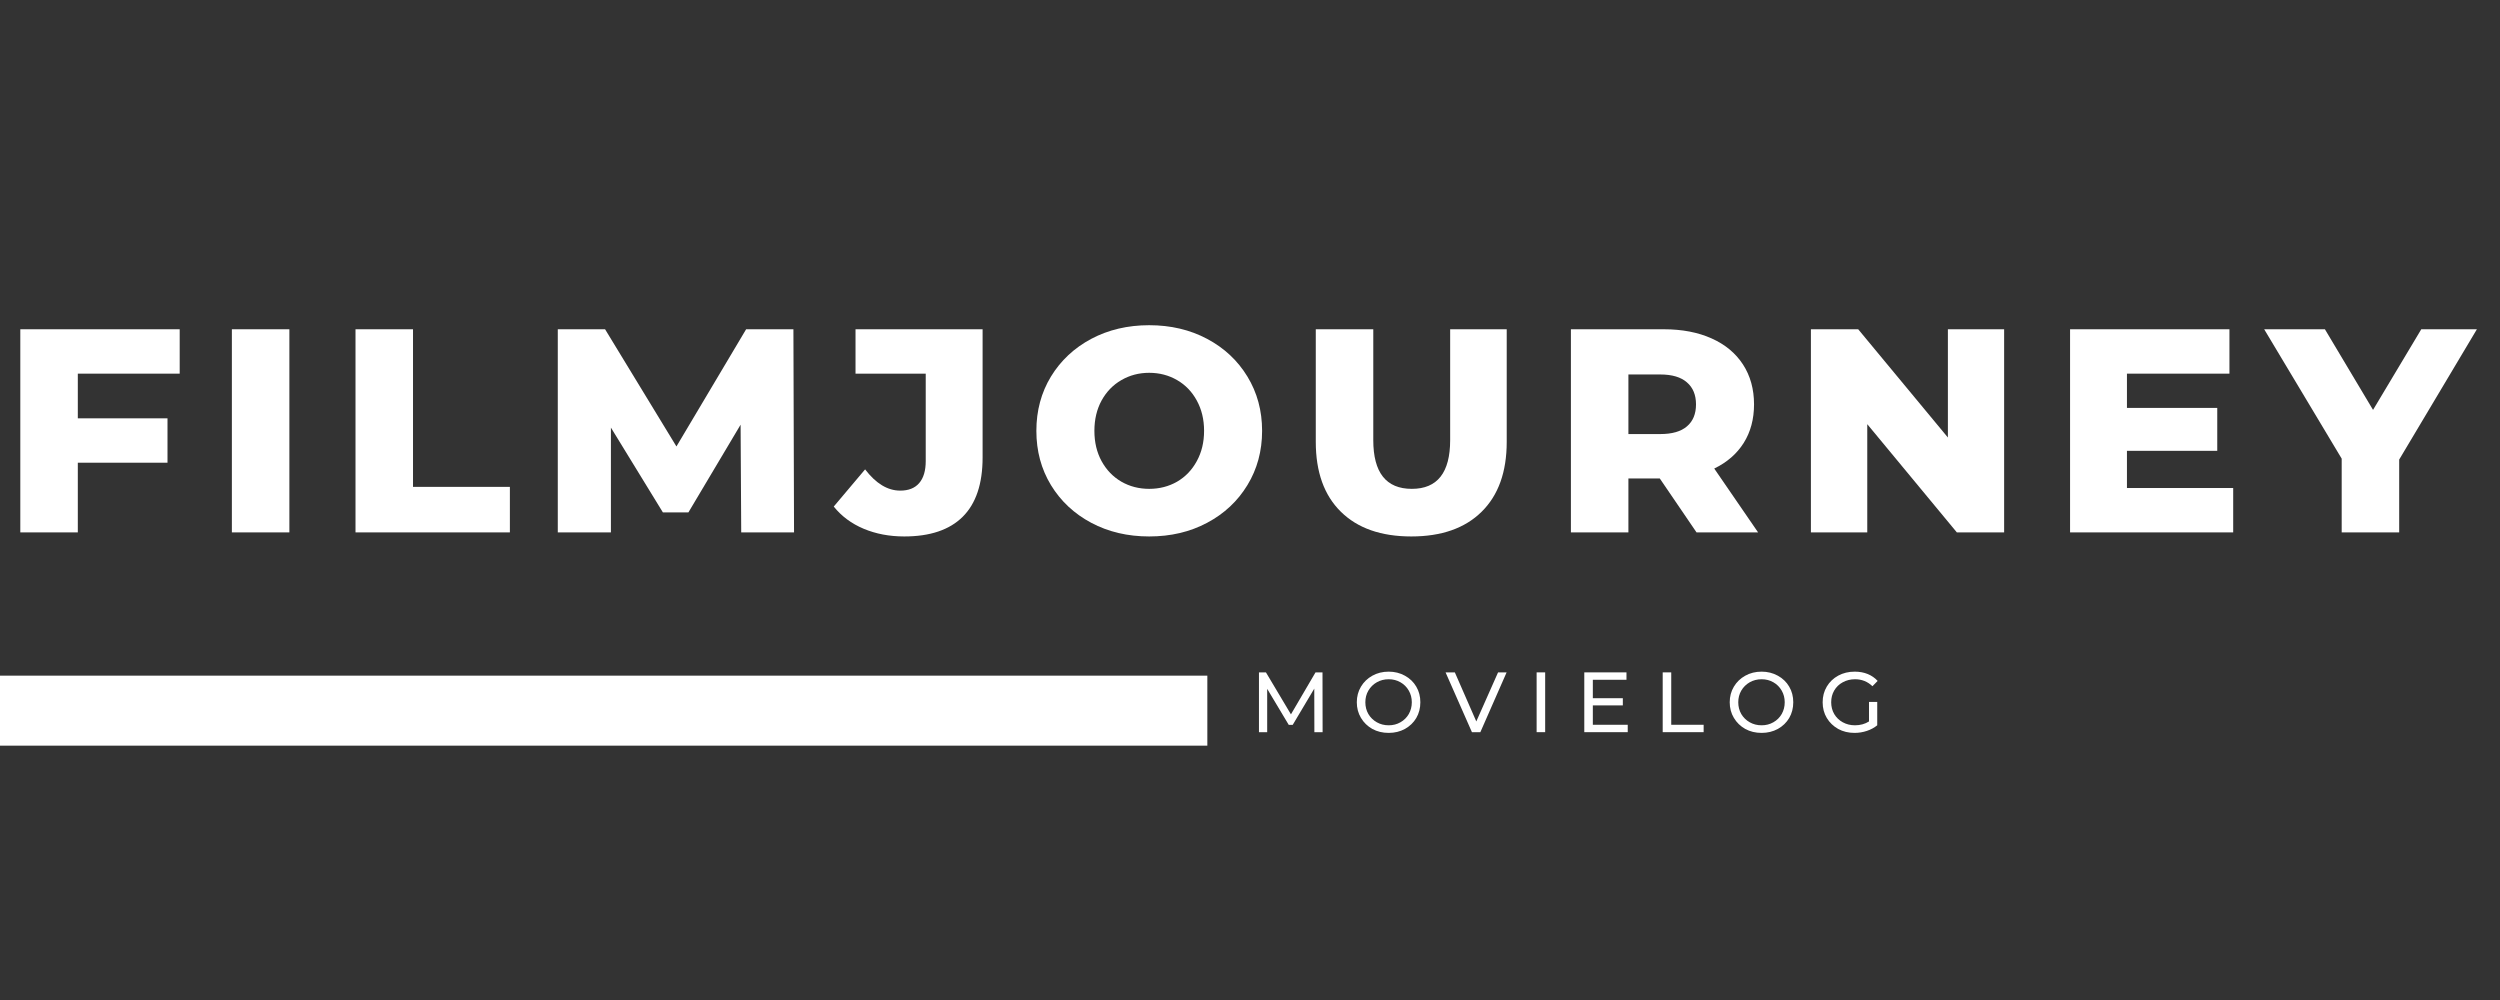 <svg xmlns="http://www.w3.org/2000/svg" xmlns:xlink="http://www.w3.org/1999/xlink" width="500" zoomAndPan="magnify" viewBox="0 0 375 150" height="200" preserveAspectRatio="xMidYMid meet" version="1.0"><rect x="0" y="0" width="375" height="150" fill="#333333" stroke="none"/><defs><g/></defs><path stroke-linecap="butt" transform="matrix(0.75, 0, 0, 0.75, 0, 101.348)" fill="none" stroke-linejoin="miter" d="M -0 7 L 241.469 7 " stroke="#ffffff" stroke-width="14" stroke-opacity="1" stroke-miterlimit="4"/><g fill="#ffffff" fill-opacity="1"><g transform="translate(0, 79.859)"><g><path d="M 11.672 -23.812 L 11.672 -17.109 L 25.125 -17.109 L 25.125 -10.453 L 11.672 -10.453 L 11.672 0 L 3.047 0 L 3.047 -30.469 L 26.953 -30.469 L 26.953 -23.812 Z M 11.672 -23.812 "/></g></g></g><g fill="#ffffff" fill-opacity="1"><g transform="translate(31.734, 79.859)"><g><path d="M 3.047 -30.469 L 11.672 -30.469 L 11.672 0 L 3.047 0 Z M 3.047 -30.469 "/></g></g></g><g fill="#ffffff" fill-opacity="1"><g transform="translate(50.279, 79.859)"><g><path d="M 3.047 -30.469 L 11.672 -30.469 L 11.672 -6.828 L 26.203 -6.828 L 26.203 0 L 3.047 0 Z M 3.047 -30.469 "/></g></g></g><g fill="#ffffff" fill-opacity="1"><g transform="translate(80.621, 79.859)"><g><path d="M 30.562 0 L 30.469 -16.156 L 22.641 -3 L 18.812 -3 L 11.016 -15.719 L 11.016 0 L 3.047 0 L 3.047 -30.469 L 10.141 -30.469 L 20.844 -12.891 L 31.297 -30.469 L 38.391 -30.469 L 38.484 0 Z M 30.562 0 "/></g></g></g><g fill="#ffffff" fill-opacity="1"><g transform="translate(125.937, 79.859)"><g><path d="M 9.703 0.609 C 7.473 0.609 5.441 0.223 3.609 -0.547 C 1.785 -1.316 0.289 -2.426 -0.875 -3.875 L 3.828 -9.453 C 5.453 -7.328 7.207 -6.266 9.094 -6.266 C 10.344 -6.266 11.289 -6.641 11.938 -7.391 C 12.594 -8.148 12.922 -9.254 12.922 -10.703 L 12.922 -23.812 L 2.391 -23.812 L 2.391 -30.469 L 21.453 -30.469 L 21.453 -11.234 C 21.453 -7.285 20.457 -4.32 18.469 -2.344 C 16.488 -0.375 13.566 0.609 9.703 0.609 Z M 9.703 0.609 "/></g></g></g><g fill="#ffffff" fill-opacity="1"><g transform="translate(153.971, 79.859)"><g><path d="M 18.406 0.609 C 15.188 0.609 12.289 -0.07 9.719 -1.438 C 7.156 -2.801 5.141 -4.688 3.672 -7.094 C 2.211 -9.5 1.484 -12.211 1.484 -15.234 C 1.484 -18.254 2.211 -20.969 3.672 -23.375 C 5.141 -25.781 7.156 -27.664 9.719 -29.031 C 12.289 -30.395 15.188 -31.078 18.406 -31.078 C 21.633 -31.078 24.531 -30.395 27.094 -29.031 C 29.664 -27.664 31.68 -25.781 33.141 -23.375 C 34.609 -20.969 35.344 -18.254 35.344 -15.234 C 35.344 -12.211 34.609 -9.5 33.141 -7.094 C 31.68 -4.688 29.664 -2.801 27.094 -1.438 C 24.531 -0.07 21.633 0.609 18.406 0.609 Z M 18.406 -6.531 C 19.945 -6.531 21.344 -6.891 22.594 -7.609 C 23.844 -8.336 24.828 -9.363 25.547 -10.688 C 26.273 -12.008 26.641 -13.523 26.641 -15.234 C 26.641 -16.941 26.273 -18.457 25.547 -19.781 C 24.828 -21.102 23.844 -22.125 22.594 -22.844 C 21.344 -23.57 19.945 -23.938 18.406 -23.938 C 16.875 -23.938 15.484 -23.57 14.234 -22.844 C 12.984 -22.125 11.992 -21.102 11.266 -19.781 C 10.547 -18.457 10.188 -16.941 10.188 -15.234 C 10.188 -13.523 10.547 -12.008 11.266 -10.688 C 11.992 -9.363 12.984 -8.336 14.234 -7.609 C 15.484 -6.891 16.875 -6.531 18.406 -6.531 Z M 18.406 -6.531 "/></g></g></g><g fill="#ffffff" fill-opacity="1"><g transform="translate(194.586, 79.859)"><g><path d="M 17.109 0.609 C 12.578 0.609 9.055 -0.625 6.547 -3.094 C 4.035 -5.562 2.781 -9.055 2.781 -13.578 L 2.781 -30.469 L 11.406 -30.469 L 11.406 -13.844 C 11.406 -8.969 13.332 -6.531 17.188 -6.531 C 21.02 -6.531 22.938 -8.969 22.938 -13.844 L 22.938 -30.469 L 31.422 -30.469 L 31.422 -13.578 C 31.422 -9.055 30.164 -5.562 27.656 -3.094 C 25.156 -0.625 21.641 0.609 17.109 0.609 Z M 17.109 0.609 "/></g></g></g><g fill="#ffffff" fill-opacity="1"><g transform="translate(232.589, 79.859)"><g><path d="M 16.375 -8.094 L 11.672 -8.094 L 11.672 0 L 3.047 0 L 3.047 -30.469 L 16.984 -30.469 C 19.734 -30.469 22.125 -30.008 24.156 -29.094 C 26.188 -28.188 27.754 -26.883 28.859 -25.188 C 29.961 -23.488 30.516 -21.492 30.516 -19.203 C 30.516 -16.992 30 -15.066 28.969 -13.422 C 27.938 -11.785 26.461 -10.504 24.547 -9.578 L 31.125 0 L 21.891 0 Z M 21.812 -19.203 C 21.812 -20.617 21.359 -21.719 20.453 -22.5 C 19.555 -23.289 18.223 -23.688 16.453 -23.688 L 11.672 -23.688 L 11.672 -14.75 L 16.453 -14.75 C 18.223 -14.75 19.555 -15.133 20.453 -15.906 C 21.359 -16.676 21.812 -17.773 21.812 -19.203 Z M 21.812 -19.203 "/></g></g></g><g fill="#ffffff" fill-opacity="1"><g transform="translate(268.589, 79.859)"><g><path d="M 32.031 -30.469 L 32.031 0 L 24.938 0 L 11.5 -16.234 L 11.5 0 L 3.047 0 L 3.047 -30.469 L 10.141 -30.469 L 23.594 -14.234 L 23.594 -30.469 Z M 32.031 -30.469 "/></g></g></g><g fill="#ffffff" fill-opacity="1"><g transform="translate(307.463, 79.859)"><g><path d="M 27.516 -6.656 L 27.516 0 L 3.047 0 L 3.047 -30.469 L 26.953 -30.469 L 26.953 -23.812 L 11.578 -23.812 L 11.578 -18.672 L 25.125 -18.672 L 25.125 -12.234 L 11.578 -12.234 L 11.578 -6.656 Z M 27.516 -6.656 "/></g></g></g><g fill="#ffffff" fill-opacity="1"><g transform="translate(340.503, 79.859)"><g><path d="M 19.375 -10.922 L 19.375 0 L 10.75 0 L 10.75 -11.062 L -0.875 -30.469 L 8.234 -30.469 L 15.453 -18.375 L 22.688 -30.469 L 31.031 -30.469 Z M 19.375 -10.922 "/></g></g></g><g fill="#ffffff" fill-opacity="1"><g transform="translate(187.5, 109.825)"><g><path d="M 9.656 0 L 9.641 -6.531 L 6.406 -1.094 L 5.812 -1.094 L 2.578 -6.5 L 2.578 0 L 1.344 0 L 1.344 -8.969 L 2.391 -8.969 L 6.141 -2.672 L 9.828 -8.969 L 10.875 -8.969 L 10.891 0 Z M 9.656 0 "/></g></g></g><g fill="#ffffff" fill-opacity="1"><g transform="translate(202.912, 109.825)"><g><path d="M 5.391 0.109 C 4.484 0.109 3.664 -0.086 2.938 -0.484 C 2.219 -0.891 1.648 -1.441 1.234 -2.141 C 0.816 -2.836 0.609 -3.617 0.609 -4.484 C 0.609 -5.348 0.816 -6.129 1.234 -6.828 C 1.648 -7.523 2.219 -8.07 2.938 -8.469 C 3.664 -8.875 4.484 -9.078 5.391 -9.078 C 6.285 -9.078 7.098 -8.875 7.828 -8.469 C 8.555 -8.07 9.125 -7.523 9.531 -6.828 C 9.938 -6.141 10.141 -5.359 10.141 -4.484 C 10.141 -3.609 9.938 -2.82 9.531 -2.125 C 9.125 -1.438 8.555 -0.891 7.828 -0.484 C 7.098 -0.086 6.285 0.109 5.391 0.109 Z M 5.391 -1.031 C 6.047 -1.031 6.633 -1.18 7.156 -1.484 C 7.688 -1.785 8.102 -2.195 8.406 -2.719 C 8.707 -3.25 8.859 -3.836 8.859 -4.484 C 8.859 -5.129 8.707 -5.711 8.406 -6.234 C 8.102 -6.766 7.688 -7.18 7.156 -7.484 C 6.633 -7.785 6.047 -7.938 5.391 -7.938 C 4.734 -7.938 4.141 -7.785 3.609 -7.484 C 3.078 -7.18 2.656 -6.766 2.344 -6.234 C 2.039 -5.711 1.891 -5.129 1.891 -4.484 C 1.891 -3.836 2.039 -3.25 2.344 -2.719 C 2.656 -2.195 3.078 -1.785 3.609 -1.484 C 4.141 -1.18 4.734 -1.031 5.391 -1.031 Z M 5.391 -1.031 "/></g></g></g><g fill="#ffffff" fill-opacity="1"><g transform="translate(216.851, 109.825)"><g><path d="M 9.141 -8.969 L 5.203 0 L 3.938 0 L -0.016 -8.969 L 1.375 -8.969 L 4.594 -1.609 L 7.859 -8.969 Z M 9.141 -8.969 "/></g></g></g><g fill="#ffffff" fill-opacity="1"><g transform="translate(229.15, 109.825)"><g><path d="M 1.344 -8.969 L 2.625 -8.969 L 2.625 0 L 1.344 0 Z M 1.344 -8.969 "/></g></g></g><g fill="#ffffff" fill-opacity="1"><g transform="translate(236.3, 109.825)"><g><path d="M 7.859 -1.109 L 7.859 0 L 1.344 0 L 1.344 -8.969 L 7.672 -8.969 L 7.672 -7.859 L 2.625 -7.859 L 2.625 -5.094 L 7.125 -5.094 L 7.125 -4.016 L 2.625 -4.016 L 2.625 -1.109 Z M 7.859 -1.109 "/></g></g></g><g fill="#ffffff" fill-opacity="1"><g transform="translate(248.061, 109.825)"><g><path d="M 1.344 -8.969 L 2.625 -8.969 L 2.625 -1.109 L 7.484 -1.109 L 7.484 0 L 1.344 0 Z M 1.344 -8.969 "/></g></g></g><g fill="#ffffff" fill-opacity="1"><g transform="translate(258.849, 109.825)"><g><path d="M 5.391 0.109 C 4.484 0.109 3.664 -0.086 2.938 -0.484 C 2.219 -0.891 1.648 -1.441 1.234 -2.141 C 0.816 -2.836 0.609 -3.617 0.609 -4.484 C 0.609 -5.348 0.816 -6.129 1.234 -6.828 C 1.648 -7.523 2.219 -8.07 2.938 -8.469 C 3.664 -8.875 4.484 -9.078 5.391 -9.078 C 6.285 -9.078 7.098 -8.875 7.828 -8.469 C 8.555 -8.07 9.125 -7.523 9.531 -6.828 C 9.938 -6.141 10.141 -5.359 10.141 -4.484 C 10.141 -3.609 9.938 -2.82 9.531 -2.125 C 9.125 -1.438 8.555 -0.891 7.828 -0.484 C 7.098 -0.086 6.285 0.109 5.391 0.109 Z M 5.391 -1.031 C 6.047 -1.031 6.633 -1.18 7.156 -1.484 C 7.688 -1.785 8.102 -2.195 8.406 -2.719 C 8.707 -3.25 8.859 -3.836 8.859 -4.484 C 8.859 -5.129 8.707 -5.711 8.406 -6.234 C 8.102 -6.766 7.688 -7.18 7.156 -7.484 C 6.633 -7.785 6.047 -7.938 5.391 -7.938 C 4.734 -7.938 4.141 -7.785 3.609 -7.484 C 3.078 -7.18 2.656 -6.766 2.344 -6.234 C 2.039 -5.711 1.891 -5.129 1.891 -4.484 C 1.891 -3.836 2.039 -3.25 2.344 -2.719 C 2.656 -2.195 3.078 -1.785 3.609 -1.484 C 4.141 -1.18 4.734 -1.031 5.391 -1.031 Z M 5.391 -1.031 "/></g></g></g><g fill="#ffffff" fill-opacity="1"><g transform="translate(272.788, 109.825)"><g><path d="M 7.562 -4.531 L 8.797 -4.531 L 8.797 -1.031 C 8.348 -0.664 7.828 -0.383 7.234 -0.188 C 6.648 0.008 6.035 0.109 5.391 0.109 C 4.484 0.109 3.664 -0.086 2.938 -0.484 C 2.219 -0.891 1.648 -1.438 1.234 -2.125 C 0.816 -2.82 0.609 -3.609 0.609 -4.484 C 0.609 -5.359 0.816 -6.145 1.234 -6.844 C 1.648 -7.539 2.223 -8.086 2.953 -8.484 C 3.68 -8.879 4.504 -9.078 5.422 -9.078 C 6.141 -9.078 6.789 -8.957 7.375 -8.719 C 7.957 -8.477 8.453 -8.133 8.859 -7.688 L 8.078 -6.891 C 7.359 -7.586 6.488 -7.938 5.469 -7.938 C 4.789 -7.938 4.176 -7.785 3.625 -7.484 C 3.082 -7.191 2.656 -6.781 2.344 -6.25 C 2.039 -5.727 1.891 -5.141 1.891 -4.484 C 1.891 -3.836 2.039 -3.25 2.344 -2.719 C 2.656 -2.195 3.082 -1.785 3.625 -1.484 C 4.176 -1.18 4.785 -1.031 5.453 -1.031 C 6.254 -1.031 6.957 -1.223 7.562 -1.609 Z M 7.562 -4.531 "/></g></g></g></svg>